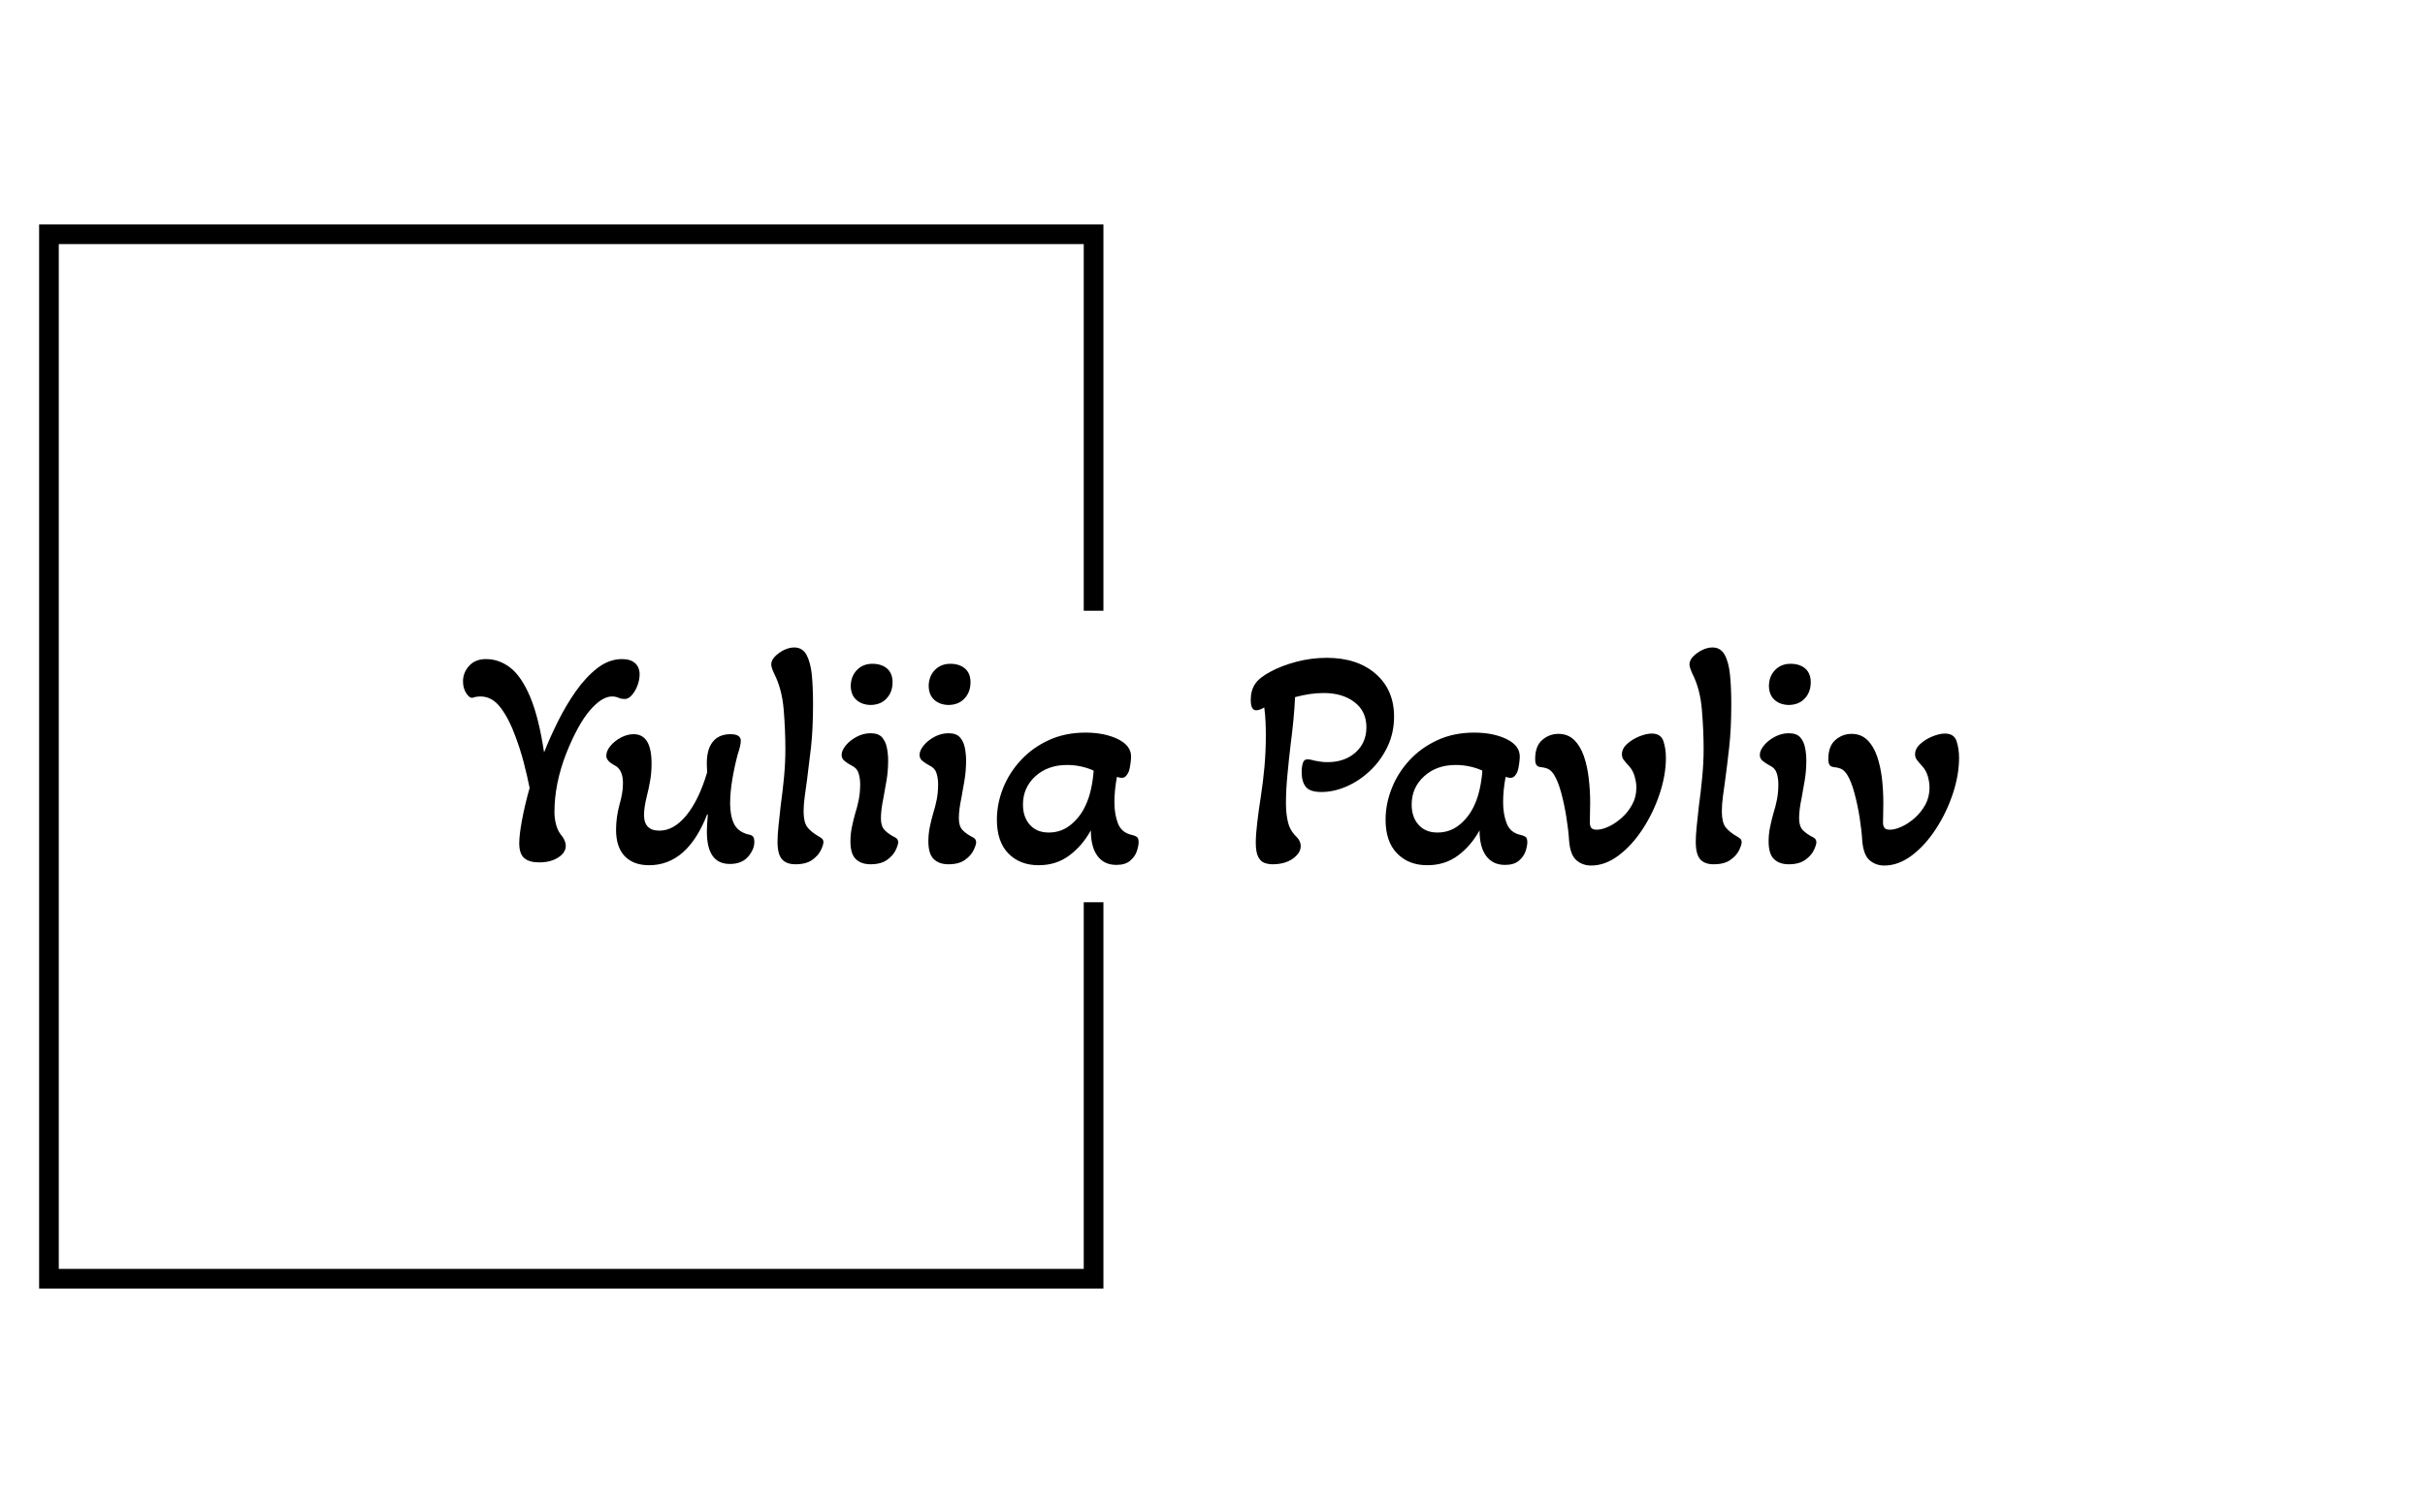 <svg xmlns="http://www.w3.org/2000/svg" version="1.1" xmlns:xlink="http://www.w3.org/1999/xlink" xmlns:svgjs="http://svgjs.dev/svgjs" width="2000" height="1247" viewBox="0 0 2000 1247"><g transform="matrix(1,0,0,1,-1.212,0.505)"><svg viewBox="0 0 396 247" data-background-color="#ffffff" preserveAspectRatio="xMidYMid meet" height="1247" width="2000" xmlns="http://www.w3.org/2000/svg" xmlns:xlink="http://www.w3.org/1999/xlink"><g id="tight-bounds" transform="matrix(1,0,0,1,0.24,-0.1)"><svg viewBox="0 0 395.52 247.2" height="247.2" width="395.52"><g><svg></svg></g><g><svg viewBox="0 0 395.52 247.2" height="247.2" width="395.52"><g transform="matrix(1,0,0,1,75.544,105.785)"><svg viewBox="0 0 244.431 35.63" height="35.63" width="244.431"><g><svg viewBox="0 0 244.431 35.63" height="35.63" width="244.431"><g><svg viewBox="0 0 244.431 35.63" height="35.63" width="244.431"><g><svg viewBox="0 0 244.431 35.63" height="35.63" width="244.431"><g id="textblocktransform"><svg viewBox="0 0 244.431 35.63" height="35.63" width="244.431" id="textblock"><g><svg viewBox="0 0 244.431 35.63" height="35.63" width="244.431"><g transform="matrix(1,0,0,1,0,0)"><svg width="244.431" viewBox="0.05 -34 238.02 34.7" height="35.63" data-palette-color="#0074d9"><path d="M12.15 0.2L12.15 0.2Q10.6 0.2 9.8-0.48 9-1.15 9-2.85L9-2.85Q9-4.15 9.43-6.48 9.85-8.8 10.65-11.65L10.65-11.65Q10.25-13.65 9.68-15.83 9.1-18 8.35-19.95L8.35-19.95Q7.4-22.6 6.05-24.4 4.7-26.2 2.85-26.2L2.85-26.2Q2.5-26.2 2.18-26.15 1.85-26.1 1.6-26L1.6-26Q1.1-25.9 0.58-26.7 0.05-27.5 0.05-28.6L0.05-28.6Q0.05-30 1.03-31.08 2-32.15 3.7-32.15L3.7-32.15Q5.8-32.15 7.58-30.78 9.35-29.4 10.73-26.15 12.1-22.9 12.95-17.3L12.95-17.3Q13.85-19.6 15.13-22.18 16.4-24.75 18-27.03 19.6-29.3 21.45-30.73 23.3-32.15 25.35-32.15L25.35-32.15Q26.7-32.15 27.43-31.5 28.15-30.85 28.15-29.7L28.15-29.7Q28.15-28.9 27.83-28 27.5-27.1 26.95-26.45 26.4-25.8 25.8-25.8L25.8-25.8Q25.6-25.8 25.38-25.83 25.15-25.85 24.9-25.95L24.9-25.95Q24.4-26.2 23.75-26.2L23.75-26.2Q22.15-26.2 20.25-24 18.35-21.8 16.5-17.2L16.5-17.2Q14.6-12.35 14.6-7.8L14.6-7.8Q14.6-6.75 14.88-5.73 15.15-4.7 15.9-3.85L15.9-3.85Q16.4-3.1 16.4-2.45L16.4-2.45Q16.4-1.35 15.2-0.58 14 0.2 12.15 0.2ZM29.65 0.65L29.65 0.65Q27.15 0.65 25.77-0.8 24.4-2.25 24.4-5L24.4-5Q24.4-6.95 24.95-9L24.95-9Q25.2-9.85 25.35-10.7 25.5-11.55 25.5-12.4L25.5-12.4Q25.5-14.6 24.15-15.25L24.15-15.25Q22.85-15.95 22.85-16.75L22.85-16.75Q22.85-17.55 23.52-18.35 24.2-19.15 25.2-19.68 26.2-20.2 27.2-20.2L27.2-20.2Q30.05-20.2 30.05-15.55L30.05-15.55Q30.05-14.05 29.82-12.78 29.6-11.5 29.3-10.35L29.3-10.35Q29.1-9.55 28.97-8.75 28.85-7.95 28.85-7.35L28.85-7.35Q28.85-4.85 31.3-4.85L31.3-4.85Q33.6-4.85 35.6-7.3 37.6-9.75 38.9-14.15L38.9-14.15 38.85-15.1Q38.75-17.6 39.72-18.9 40.7-20.2 42.6-20.2L42.6-20.2Q44.25-20.2 44.25-19.15L44.25-19.15Q44.25-18.8 44.12-18.25 44-17.7 43.75-16.95L43.75-16.95Q43.25-15.1 42.9-13.03 42.55-10.95 42.55-9.2L42.55-9.2Q42.55-7.25 43.15-5.98 43.75-4.7 45.4-4.25L45.4-4.25Q45.85-4.2 46.12-3.98 46.4-3.75 46.4-3.05L46.4-3.05Q46.4-1.85 45.4-0.7 44.4 0.45 42.5 0.45L42.5 0.45Q38.85 0.45 38.85-4.7L38.85-4.7Q38.85-5.6 39-7.4L39-7.4 38.9-7.45Q35.75 0.65 29.65 0.65ZM52.95 0.5L52.95 0.5Q51.49 0.5 50.8-0.3 50.09-1.1 50.09-3.1L50.09-3.1Q50.09-4.05 50.24-5.55 50.39-7.05 50.59-8.8L50.59-8.8Q50.89-10.95 51.12-13.3 51.34-15.65 51.34-17.8L51.34-17.8Q51.34-20.85 51.07-24.13 50.8-27.4 49.55-29.85L49.55-29.85Q49.09-30.85 49.09-31.3L49.09-31.3Q49.09-31.95 49.67-32.55 50.24-33.15 51.09-33.58 51.95-34 52.74-34L52.74-34Q54.05-34 54.7-32.83 55.34-31.65 55.55-29.63 55.74-27.6 55.74-25L55.74-25Q55.74-21.05 55.42-18.15 55.09-15.25 54.8-13.05L54.8-13.05Q54.59-11.6 54.42-10.3 54.24-9 54.24-7.95L54.24-7.95Q54.24-6.2 54.82-5.43 55.39-4.65 56.7-3.9L56.7-3.9Q57.05-3.7 57.22-3.53 57.39-3.35 57.39-3L57.39-3Q57.39-2.6 56.99-1.75 56.59-0.9 55.62-0.2 54.64 0.5 52.95 0.5ZM64.84-24.85L64.84-24.85Q63.44-24.9 62.59-25.7 61.74-26.5 61.74-27.95L61.74-27.95Q61.79-29.5 62.79-30.48 63.79-31.45 65.34-31.4L65.34-31.4Q66.79-31.35 67.62-30.55 68.44-29.75 68.39-28.3L68.39-28.3Q68.34-26.8 67.39-25.83 66.44-24.85 64.84-24.85ZM64.89 0.5L64.89 0.5Q63.39 0.5 62.54-0.33 61.69-1.15 61.69-3.15L61.69-3.15Q61.69-4.3 61.92-5.4 62.14-6.5 62.44-7.55L62.44-7.55Q62.79-8.65 63.02-9.8 63.24-10.95 63.24-12.25L63.24-12.25Q63.24-13.15 62.99-13.98 62.74-14.8 61.89-15.2L61.89-15.2Q61.24-15.55 60.77-15.93 60.29-16.3 60.29-16.9L60.29-16.9Q60.29-17.6 60.94-18.4 61.59-19.2 62.67-19.78 63.74-20.35 64.89-20.35L64.89-20.35Q66.14-20.35 66.72-19.7 67.29-19.05 67.49-18.05 67.69-17.05 67.69-16L67.69-16Q67.69-14.4 67.44-12.88 67.19-11.35 66.94-10.05L66.94-10.05Q66.74-9.1 66.64-8.3 66.54-7.5 66.54-6.8L66.54-6.8Q66.54-5.55 67.14-4.93 67.74-4.3 68.84-3.75L68.84-3.75Q69.29-3.5 69.29-3L69.29-3Q69.29-2.6 68.89-1.75 68.49-0.9 67.52-0.2 66.54 0.5 64.89 0.5ZM77.24-24.85L77.24-24.85Q75.84-24.9 74.99-25.7 74.14-26.5 74.14-27.95L74.14-27.95Q74.19-29.5 75.19-30.48 76.19-31.45 77.74-31.4L77.74-31.4Q79.19-31.35 80.02-30.55 80.84-29.75 80.79-28.3L80.79-28.3Q80.74-26.8 79.79-25.83 78.84-24.85 77.24-24.85ZM77.29 0.5L77.29 0.5Q75.79 0.5 74.94-0.33 74.09-1.15 74.09-3.15L74.09-3.15Q74.09-4.3 74.31-5.4 74.54-6.5 74.84-7.55L74.84-7.55Q75.19-8.65 75.42-9.8 75.64-10.95 75.64-12.25L75.64-12.25Q75.64-13.15 75.39-13.98 75.14-14.8 74.29-15.2L74.29-15.2Q73.64-15.55 73.17-15.93 72.69-16.3 72.69-16.9L72.69-16.9Q72.69-17.6 73.34-18.4 73.99-19.2 75.06-19.78 76.14-20.35 77.29-20.35L77.29-20.35Q78.54-20.35 79.11-19.7 79.69-19.05 79.89-18.05 80.09-17.05 80.09-16L80.09-16Q80.09-14.4 79.84-12.88 79.59-11.35 79.34-10.05L79.34-10.05Q79.14-9.1 79.04-8.3 78.94-7.5 78.94-6.8L78.94-6.8Q78.94-5.55 79.54-4.93 80.14-4.3 81.24-3.75L81.24-3.75Q81.69-3.5 81.69-3L81.69-3Q81.69-2.6 81.29-1.75 80.89-0.9 79.92-0.2 78.94 0.5 77.29 0.5ZM91.64 0.65L91.64 0.65Q88.64 0.65 86.81-1.23 84.99-3.1 84.99-6.6L84.99-6.6Q84.99-9.1 85.96-11.58 86.94-14.05 88.79-16.05 90.64-18.05 93.24-19.25 95.84-20.45 99.09-20.45L99.09-20.45Q102.09-20.45 104.21-19.43 106.34-18.4 106.34-16.65L106.34-16.65Q106.34-16.2 106.24-15.48 106.14-14.75 105.99-14.3L105.99-14.3Q105.84-13.9 105.56-13.58 105.29-13.25 104.84-13.25L104.84-13.25Q104.64-13.25 104.09-13.4L104.09-13.4Q103.89-12.35 103.79-11.35 103.69-10.35 103.69-9.35L103.69-9.35Q103.69-7.45 104.26-5.98 104.84-4.5 106.54-4.15L106.54-4.15Q106.99-4.05 107.26-3.85 107.54-3.65 107.54-3L107.54-3Q107.54-2.45 107.26-1.6 106.99-0.75 106.21-0.08 105.44 0.6 103.99 0.6L103.99 0.6Q102.04 0.6 100.99-0.83 99.94-2.25 99.94-4.9L99.94-4.9Q98.59-2.45 96.51-0.9 94.44 0.65 91.64 0.65ZM93.24-4.55L93.24-4.55Q95.24-4.55 96.76-5.8 98.29-7.05 99.14-8.95L99.14-8.95Q99.69-10.15 99.99-11.58 100.29-13 100.39-14.4L100.39-14.4Q99.54-14.8 98.44-15.05 97.34-15.3 96.14-15.3L96.14-15.3Q93.09-15.3 91.11-13.5 89.14-11.7 89.14-9L89.14-9Q89.14-7 90.24-5.78 91.34-4.55 93.24-4.55ZM128.83 0.5L128.83 0.5Q128.23 0.5 127.61 0.3 126.98 0.1 126.58-0.65 126.18-1.4 126.18-2.95L126.18-2.95Q126.18-4.2 126.41-6.13 126.63-8.05 126.98-10.25L126.98-10.25Q127.33-12.5 127.56-15 127.78-17.5 127.78-20.05L127.78-20.05Q127.78-21.05 127.73-22.2 127.68-23.35 127.53-24.45L127.53-24.45Q127.18-24.25 126.86-24.13 126.53-24 126.23-24L126.23-24Q125.38-24 125.38-25.65L125.38-25.65Q125.38-27.15 126.06-28.18 126.73-29.2 128.53-30.15L128.53-30.15Q130.28-31.1 132.66-31.73 135.03-32.35 137.48-32.35L137.48-32.35Q142.33-32.35 145.26-29.8 148.18-27.25 148.18-23L148.18-23Q148.18-20.4 147.13-18.2 146.08-16 144.36-14.38 142.63-12.75 140.61-11.88 138.58-11 136.63-11L136.63-11Q134.78-11 134.13-11.83 133.48-12.65 133.48-14.2L133.48-14.2Q133.48-14.95 133.66-15.58 133.83-16.2 134.43-16.2L134.43-16.2Q134.58-16.2 134.88-16.15 135.18-16.1 135.48-16L135.48-16Q135.78-15.95 136.33-15.85 136.88-15.75 137.58-15.75L137.58-15.75Q140.33-15.75 142.06-17.3 143.78-18.85 143.78-21.3L143.78-21.3Q143.78-23.85 141.88-25.3 139.98-26.75 136.98-26.75L136.98-26.75Q135.88-26.75 134.73-26.58 133.58-26.4 132.43-26.1L132.43-26.1Q132.28-22.8 131.73-18.6L131.73-18.6Q131.43-16.1 131.21-13.68 130.98-11.25 130.98-9.25L130.98-9.25Q130.98-7.5 131.31-6.18 131.63-4.85 132.63-3.9L132.63-3.9Q133.33-3.2 133.33-2.4L133.33-2.4Q133.33-1.3 132.08-0.4 130.83 0.5 128.83 0.5ZM153.48 0.65L153.48 0.65Q150.48 0.65 148.66-1.23 146.83-3.1 146.83-6.6L146.83-6.6Q146.83-9.1 147.81-11.58 148.78-14.05 150.63-16.05 152.48-18.05 155.08-19.25 157.68-20.45 160.93-20.45L160.93-20.45Q163.93-20.45 166.06-19.43 168.18-18.4 168.18-16.65L168.18-16.65Q168.18-16.2 168.08-15.48 167.98-14.75 167.83-14.3L167.83-14.3Q167.68-13.9 167.41-13.58 167.13-13.25 166.68-13.25L166.68-13.25Q166.48-13.25 165.93-13.4L165.93-13.4Q165.73-12.35 165.63-11.35 165.53-10.35 165.53-9.35L165.53-9.35Q165.53-7.45 166.11-5.98 166.68-4.5 168.38-4.15L168.38-4.15Q168.83-4.05 169.11-3.85 169.38-3.65 169.38-3L169.38-3Q169.38-2.45 169.11-1.6 168.83-0.75 168.06-0.08 167.28 0.6 165.83 0.6L165.83 0.6Q163.88 0.6 162.83-0.83 161.78-2.25 161.78-4.9L161.78-4.9Q160.43-2.45 158.36-0.9 156.28 0.65 153.48 0.65ZM155.08-4.55L155.08-4.55Q157.08-4.55 158.61-5.8 160.13-7.05 160.98-8.95L160.98-8.95Q161.53-10.15 161.83-11.58 162.13-13 162.23-14.4L162.23-14.4Q161.38-14.8 160.28-15.05 159.18-15.3 157.98-15.3L157.98-15.3Q154.93-15.3 152.96-13.5 150.98-11.7 150.98-9L150.98-9Q150.98-7 152.08-5.78 153.18-4.55 155.08-4.55ZM179.53 0.7L179.53 0.7Q178.18 0.7 177.2-0.13 176.23-0.95 176.03-3.2L176.03-3.2Q175.93-4.9 175.6-6.95 175.28-9 174.78-10.85 174.28-12.7 173.63-13.75L173.63-13.75Q173.28-14.3 172.85-14.58 172.43-14.85 171.58-14.95L171.58-14.95Q171.03-15 170.83-15.3 170.63-15.6 170.63-16.25L170.63-16.25Q170.63-18.3 171.75-19.28 172.88-20.25 174.33-20.25L174.33-20.25Q175.83-20.25 176.83-19.28 177.83-18.3 178.38-16.7 178.93-15.1 179.15-13.18 179.38-11.25 179.38-9.3L179.38-9.3Q179.38-8.5 179.35-7.63 179.33-6.75 179.33-6.15L179.33-6.15Q179.33-5.6 179.55-5.3 179.78-5 180.43-5L180.43-5Q181.23-5 182.28-5.48 183.33-5.95 184.35-6.85 185.38-7.75 186.05-8.97 186.73-10.2 186.73-11.7L186.73-11.7Q186.73-12.55 186.45-13.5 186.18-14.45 185.58-15.1L185.58-15.1Q184.98-15.75 184.7-16.13 184.43-16.5 184.43-17L184.43-17Q184.43-17.9 185.25-18.65 186.08-19.4 187.2-19.85 188.33-20.3 189.18-20.3L189.18-20.3Q190.63-20.3 191.03-19.1 191.43-17.9 191.43-16.45L191.43-16.45Q191.43-13.7 190.43-10.7 189.43-7.7 187.73-5.1 186.03-2.5 183.9-0.9 181.78 0.7 179.53 0.7ZM199.03 0.5L199.03 0.5Q197.58 0.5 196.88-0.3 196.18-1.1 196.18-3.1L196.18-3.1Q196.18-4.05 196.33-5.55 196.48-7.05 196.68-8.8L196.68-8.8Q196.98-10.95 197.2-13.3 197.43-15.65 197.43-17.8L197.43-17.8Q197.43-20.85 197.15-24.13 196.88-27.4 195.63-29.85L195.63-29.85Q195.18-30.85 195.18-31.3L195.18-31.3Q195.18-31.95 195.75-32.55 196.33-33.15 197.18-33.58 198.03-34 198.83-34L198.83-34Q200.13-34 200.78-32.83 201.43-31.65 201.63-29.63 201.83-27.6 201.83-25L201.83-25Q201.83-21.05 201.5-18.15 201.18-15.25 200.88-13.05L200.88-13.05Q200.68-11.6 200.5-10.3 200.33-9 200.33-7.95L200.33-7.95Q200.33-6.2 200.9-5.43 201.48-4.65 202.78-3.9L202.78-3.9Q203.13-3.7 203.3-3.53 203.48-3.35 203.48-3L203.48-3Q203.48-2.6 203.08-1.75 202.68-0.9 201.7-0.2 200.73 0.5 199.03 0.5ZM210.92-24.85L210.92-24.85Q209.52-24.9 208.67-25.7 207.82-26.5 207.82-27.95L207.82-27.95Q207.87-29.5 208.87-30.48 209.87-31.45 211.42-31.4L211.42-31.4Q212.87-31.35 213.7-30.55 214.52-29.75 214.47-28.3L214.47-28.3Q214.42-26.8 213.47-25.83 212.52-24.85 210.92-24.85ZM210.97 0.5L210.97 0.5Q209.47 0.5 208.62-0.33 207.77-1.15 207.77-3.15L207.77-3.15Q207.77-4.3 208-5.4 208.22-6.5 208.52-7.55L208.52-7.55Q208.87-8.65 209.1-9.8 209.32-10.95 209.32-12.25L209.32-12.25Q209.32-13.15 209.07-13.98 208.82-14.8 207.97-15.2L207.97-15.2Q207.32-15.55 206.85-15.93 206.37-16.3 206.37-16.9L206.37-16.9Q206.37-17.6 207.02-18.4 207.67-19.2 208.75-19.78 209.82-20.35 210.97-20.35L210.97-20.35Q212.22-20.35 212.8-19.7 213.37-19.05 213.57-18.05 213.77-17.05 213.77-16L213.77-16Q213.77-14.4 213.52-12.88 213.27-11.35 213.02-10.05L213.02-10.05Q212.82-9.1 212.72-8.3 212.62-7.5 212.62-6.8L212.62-6.8Q212.62-5.55 213.22-4.93 213.82-4.3 214.92-3.75L214.92-3.75Q215.37-3.5 215.37-3L215.37-3Q215.37-2.6 214.97-1.75 214.57-0.9 213.6-0.2 212.62 0.5 210.97 0.5ZM226.17 0.7L226.17 0.7Q224.82 0.7 223.85-0.13 222.87-0.95 222.67-3.2L222.67-3.2Q222.57-4.9 222.25-6.95 221.92-9 221.42-10.85 220.92-12.7 220.27-13.75L220.27-13.75Q219.92-14.3 219.5-14.58 219.07-14.85 218.22-14.95L218.22-14.95Q217.67-15 217.47-15.3 217.27-15.6 217.27-16.25L217.27-16.25Q217.27-18.3 218.4-19.28 219.52-20.25 220.97-20.25L220.97-20.25Q222.47-20.25 223.47-19.28 224.47-18.3 225.02-16.7 225.57-15.1 225.8-13.18 226.02-11.25 226.02-9.3L226.02-9.3Q226.02-8.5 226-7.63 225.97-6.75 225.97-6.15L225.97-6.15Q225.97-5.6 226.2-5.3 226.42-5 227.07-5L227.07-5Q227.87-5 228.92-5.48 229.97-5.95 231-6.85 232.02-7.75 232.7-8.97 233.37-10.2 233.37-11.7L233.37-11.7Q233.37-12.55 233.1-13.5 232.82-14.45 232.22-15.1L232.22-15.1Q231.62-15.75 231.35-16.13 231.07-16.5 231.07-17L231.07-17Q231.07-17.9 231.9-18.65 232.72-19.4 233.85-19.85 234.97-20.3 235.82-20.3L235.82-20.3Q237.27-20.3 237.67-19.1 238.07-17.9 238.07-16.45L238.07-16.45Q238.07-13.7 237.07-10.7 236.07-7.7 234.37-5.1 232.67-2.5 230.55-0.9 228.42 0.7 226.17 0.7Z" opacity="1" transform="matrix(1,0,0,1,0,0)" fill="#000000" class="wordmark-text-0" data-fill-palette-color="primary" id="text-0"></path></svg></g></svg></g></svg></g></svg></g></svg></g></svg></g></svg></g><path d="M180.18 99.785L180.18 36.667 6.314 36.667 6.314 210.533 180.18 210.533 180.18 147.415 176.967 147.415 176.967 207.32 9.527 207.32 9.527 39.88 176.967 39.88 176.967 99.785Z" fill="#000000" stroke="transparent" data-fill-palette-color="tertiary"></path></svg></g><defs></defs></svg><rect width="395.52" height="247.2" fill="none" stroke="none" visibility="hidden"></rect></g></svg></g></svg>